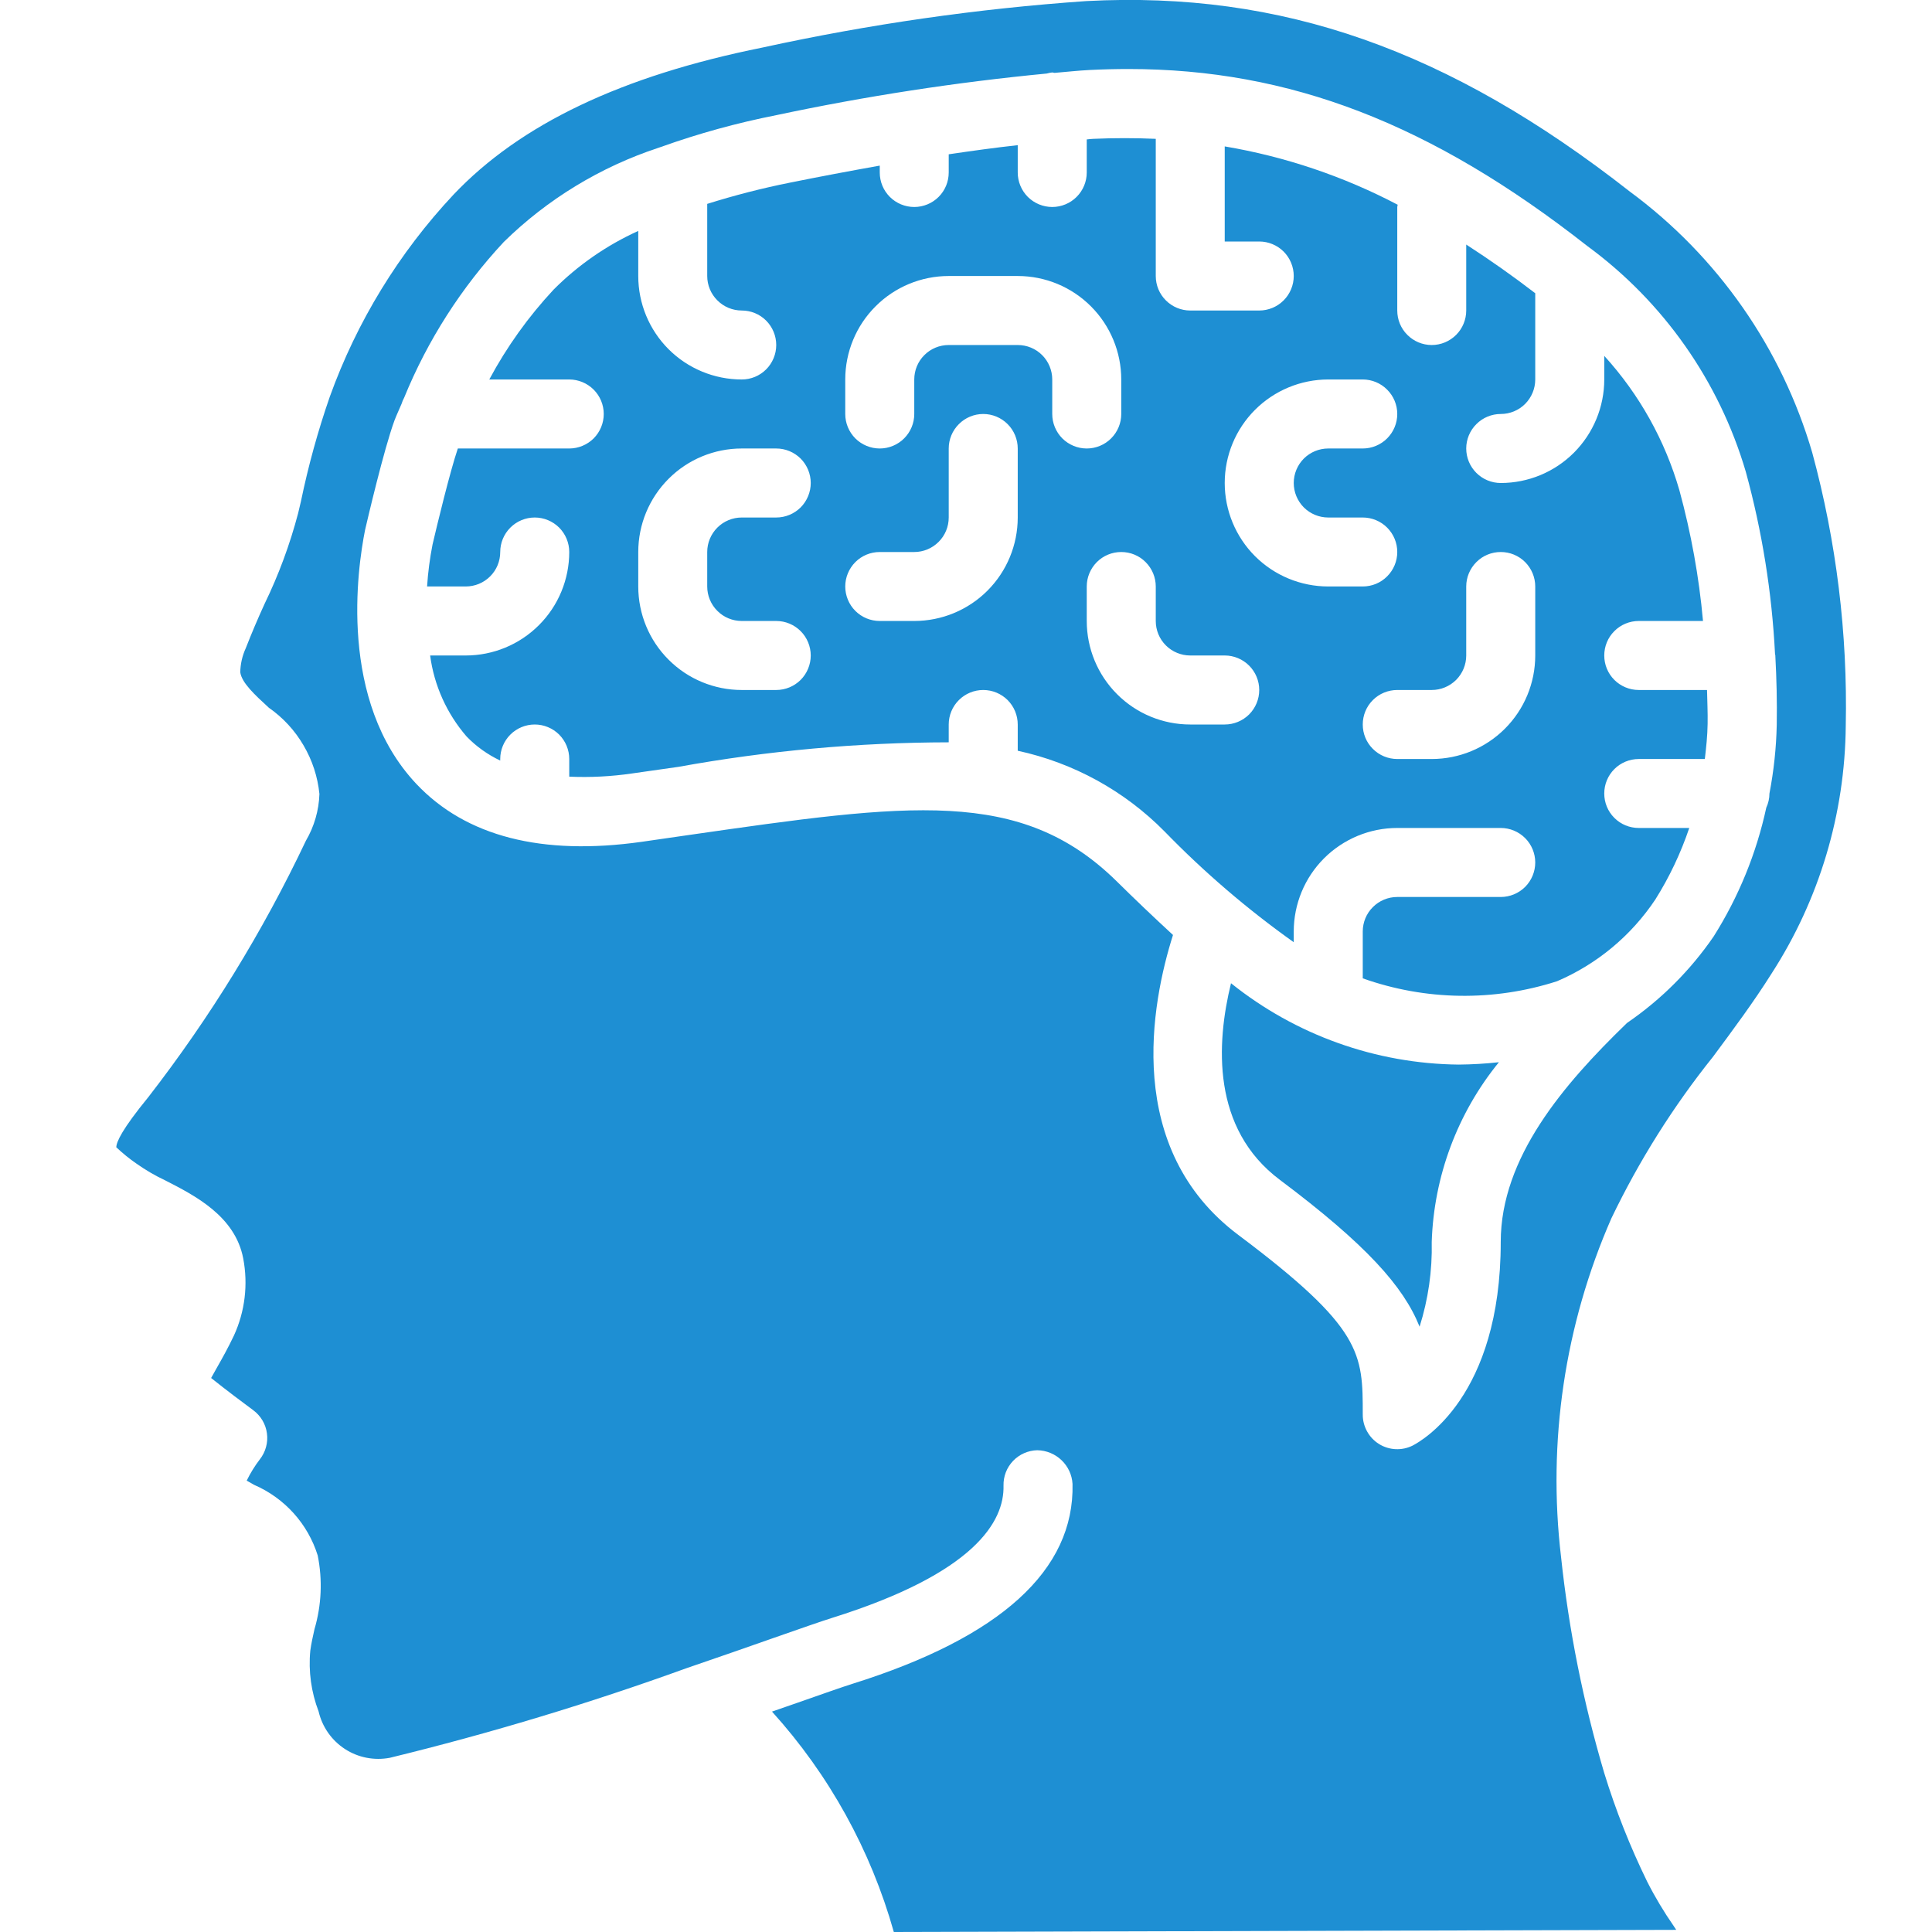 <svg width="36" height="36" viewBox="0 0 36 36" fill="none" xmlns="http://www.w3.org/2000/svg">
<g clip-path="url(#clip0_337_1061)">
<path d="M22.938 18.321C22.663 19.441 22.573 21.031 23.85 21.986C25.457 23.191 26.152 23.97 26.452 24.721C26.613 24.211 26.69 23.678 26.678 23.143C26.718 21.919 27.157 20.742 27.93 19.793C27.681 19.82 27.431 19.835 27.18 19.837C25.637 19.821 24.143 19.287 22.938 18.321ZM9.321 10.286C9.321 10.115 9.389 9.952 9.51 9.831C9.63 9.711 9.794 9.643 9.964 9.643C10.135 9.643 10.298 9.711 10.419 9.831C10.539 9.952 10.607 10.115 10.607 10.286C10.607 10.797 10.404 11.288 10.042 11.649C9.68 12.011 9.19 12.214 8.678 12.214H8.015C8.089 12.772 8.325 13.296 8.693 13.722C8.873 13.909 9.087 14.061 9.321 14.172V14.143C9.321 13.972 9.389 13.809 9.51 13.688C9.63 13.568 9.794 13.5 9.964 13.5C10.135 13.5 10.298 13.568 10.419 13.688C10.539 13.809 10.607 13.972 10.607 14.143V14.472C10.999 14.489 11.391 14.469 11.779 14.412L12.642 14.289C14.304 13.988 15.989 13.835 17.678 13.832V13.5C17.678 13.329 17.746 13.166 17.867 13.045C17.987 12.925 18.151 12.857 18.321 12.857C18.492 12.857 18.655 12.925 18.776 13.045C18.896 13.166 18.964 13.329 18.964 13.5V13.989C20.003 14.214 20.953 14.736 21.7 15.493C22.438 16.253 23.244 16.943 24.107 17.557V17.357C24.107 16.846 24.31 16.355 24.672 15.993C25.034 15.632 25.524 15.428 26.036 15.428H27.964C28.135 15.428 28.298 15.496 28.419 15.617C28.539 15.737 28.607 15.901 28.607 16.071C28.607 16.242 28.539 16.405 28.419 16.526C28.298 16.646 28.135 16.714 27.964 16.714H26.036C25.865 16.714 25.701 16.782 25.581 16.903C25.46 17.023 25.393 17.187 25.393 17.357V18.23C26.561 18.645 27.833 18.664 29.013 18.284C29.758 17.965 30.394 17.436 30.844 16.762C31.107 16.344 31.319 15.896 31.477 15.428H30.536C30.365 15.428 30.201 15.361 30.081 15.24C29.96 15.12 29.893 14.956 29.893 14.786C29.893 14.615 29.96 14.452 30.081 14.331C30.201 14.211 30.365 14.143 30.536 14.143H31.767C31.792 13.928 31.816 13.712 31.819 13.488C31.823 13.276 31.812 13.067 31.808 12.857H30.536C30.365 12.857 30.201 12.789 30.081 12.669C29.96 12.548 29.893 12.385 29.893 12.214C29.893 12.044 29.96 11.88 30.081 11.76C30.201 11.639 30.365 11.571 30.536 11.571H31.733C31.659 10.749 31.511 9.936 31.294 9.139C31.026 8.207 30.546 7.348 29.893 6.631V7.071C29.893 7.583 29.689 8.073 29.328 8.435C28.966 8.797 28.476 9 27.964 9C27.794 9 27.63 8.932 27.51 8.812C27.389 8.691 27.321 8.528 27.321 8.357C27.321 8.187 27.389 8.023 27.51 7.903C27.63 7.782 27.794 7.714 27.964 7.714C28.135 7.714 28.298 7.647 28.419 7.526C28.539 7.405 28.607 7.242 28.607 7.071V5.464C28.191 5.144 27.762 4.842 27.321 4.557V5.786C27.321 5.956 27.253 6.12 27.133 6.24C27.012 6.361 26.849 6.429 26.678 6.429C26.508 6.429 26.344 6.361 26.224 6.24C26.103 6.12 26.036 5.956 26.036 5.786V3.857C26.036 3.842 26.043 3.83 26.044 3.815C25.034 3.285 23.946 2.918 22.821 2.728V4.5H23.464C23.635 4.5 23.798 4.568 23.919 4.688C24.039 4.809 24.107 4.972 24.107 5.143C24.107 5.313 24.039 5.477 23.919 5.597C23.798 5.718 23.635 5.786 23.464 5.786H22.178C22.008 5.786 21.844 5.718 21.724 5.597C21.603 5.477 21.536 5.313 21.536 5.143V2.587C21.148 2.57 20.759 2.57 20.371 2.587C20.331 2.587 20.29 2.595 20.25 2.598V3.214C20.25 3.385 20.182 3.548 20.061 3.669C19.941 3.789 19.777 3.857 19.607 3.857C19.436 3.857 19.273 3.789 19.152 3.669C19.032 3.548 18.964 3.385 18.964 3.214V2.705C18.535 2.752 18.107 2.812 17.678 2.875V3.214C17.678 3.385 17.611 3.548 17.49 3.669C17.37 3.789 17.206 3.857 17.036 3.857C16.865 3.857 16.701 3.789 16.581 3.669C16.46 3.548 16.393 3.385 16.393 3.214V3.086C15.827 3.187 15.266 3.293 14.721 3.403C14.201 3.507 13.685 3.64 13.178 3.799V5.143C13.178 5.313 13.246 5.477 13.367 5.597C13.487 5.718 13.651 5.786 13.821 5.786C13.992 5.786 14.155 5.853 14.276 5.974C14.396 6.095 14.464 6.258 14.464 6.429C14.464 6.599 14.396 6.763 14.276 6.883C14.155 7.004 13.992 7.071 13.821 7.071C13.31 7.071 12.819 6.868 12.458 6.507C12.096 6.145 11.893 5.654 11.893 5.143V4.303C11.306 4.569 10.772 4.939 10.317 5.395C9.846 5.9 9.443 6.463 9.117 7.071H10.607C10.777 7.071 10.941 7.139 11.062 7.26C11.182 7.38 11.25 7.544 11.25 7.714C11.25 7.885 11.182 8.048 11.062 8.169C10.941 8.289 10.777 8.357 10.607 8.357H8.531C8.384 8.792 8.145 9.78 8.06 10.145C8.009 10.404 7.975 10.665 7.958 10.928H8.678C8.849 10.928 9.012 10.861 9.133 10.74C9.254 10.62 9.321 10.456 9.321 10.286ZM26.678 12.857C26.849 12.857 27.012 12.789 27.133 12.669C27.253 12.548 27.321 12.385 27.321 12.214V10.928C27.321 10.758 27.389 10.595 27.51 10.474C27.63 10.353 27.794 10.286 27.964 10.286C28.135 10.286 28.298 10.353 28.419 10.474C28.539 10.595 28.607 10.758 28.607 10.928V12.214C28.607 12.726 28.404 13.216 28.042 13.578C27.68 13.94 27.19 14.143 26.678 14.143H26.036C25.865 14.143 25.701 14.075 25.581 13.954C25.46 13.834 25.393 13.671 25.393 13.5C25.393 13.329 25.46 13.166 25.581 13.045C25.701 12.925 25.865 12.857 26.036 12.857H26.678ZM24.75 7.071H25.393C25.563 7.071 25.727 7.139 25.847 7.26C25.968 7.38 26.036 7.544 26.036 7.714C26.036 7.885 25.968 8.048 25.847 8.169C25.727 8.289 25.563 8.357 25.393 8.357H24.75C24.579 8.357 24.416 8.425 24.295 8.545C24.175 8.666 24.107 8.829 24.107 9C24.107 9.17 24.175 9.334 24.295 9.455C24.416 9.575 24.579 9.643 24.75 9.643H25.393C25.563 9.643 25.727 9.711 25.847 9.831C25.968 9.952 26.036 10.115 26.036 10.286C26.036 10.456 25.968 10.62 25.847 10.74C25.727 10.861 25.563 10.928 25.393 10.928H24.75C24.238 10.928 23.748 10.725 23.386 10.364C23.024 10.002 22.821 9.511 22.821 9C22.821 8.488 23.024 7.998 23.386 7.636C23.748 7.275 24.238 7.071 24.75 7.071ZM21.536 10.928V11.571C21.536 11.742 21.603 11.905 21.724 12.026C21.844 12.146 22.008 12.214 22.178 12.214H22.821C22.992 12.214 23.155 12.282 23.276 12.403C23.396 12.523 23.464 12.687 23.464 12.857C23.464 13.028 23.396 13.191 23.276 13.312C23.155 13.432 22.992 13.5 22.821 13.5H22.178C21.667 13.5 21.176 13.297 20.815 12.935C20.453 12.573 20.25 12.083 20.25 11.571V10.928C20.25 10.758 20.318 10.595 20.438 10.474C20.559 10.353 20.722 10.286 20.893 10.286C21.063 10.286 21.227 10.353 21.347 10.474C21.468 10.595 21.536 10.758 21.536 10.928ZM15.75 7.071C15.75 6.56 15.953 6.069 16.315 5.708C16.676 5.346 17.167 5.143 17.678 5.143H18.964C19.476 5.143 19.966 5.346 20.328 5.708C20.689 6.069 20.893 6.56 20.893 7.071V7.714C20.893 7.885 20.825 8.048 20.704 8.169C20.584 8.289 20.42 8.357 20.25 8.357C20.079 8.357 19.916 8.289 19.795 8.169C19.675 8.048 19.607 7.885 19.607 7.714V7.071C19.607 6.901 19.539 6.737 19.419 6.617C19.298 6.496 19.135 6.429 18.964 6.429H17.678C17.508 6.429 17.344 6.496 17.224 6.617C17.103 6.737 17.036 6.901 17.036 7.071V7.714C17.036 7.885 16.968 8.048 16.847 8.169C16.727 8.289 16.563 8.357 16.393 8.357C16.222 8.357 16.059 8.289 15.938 8.169C15.818 8.048 15.75 7.885 15.75 7.714V7.071ZM16.393 10.286H17.036C17.206 10.286 17.37 10.218 17.49 10.097C17.611 9.977 17.678 9.813 17.678 9.643V8.357C17.678 8.187 17.746 8.023 17.867 7.903C17.987 7.782 18.151 7.714 18.321 7.714C18.492 7.714 18.655 7.782 18.776 7.903C18.896 8.023 18.964 8.187 18.964 8.357V9.643C18.964 10.154 18.761 10.645 18.399 11.007C18.038 11.368 17.547 11.571 17.036 11.571H16.393C16.222 11.571 16.059 11.504 15.938 11.383C15.818 11.263 15.75 11.099 15.75 10.928C15.75 10.758 15.818 10.595 15.938 10.474C16.059 10.353 16.222 10.286 16.393 10.286ZM11.893 10.286C11.893 9.774 12.096 9.284 12.458 8.922C12.819 8.56 13.31 8.357 13.821 8.357H14.464C14.635 8.357 14.798 8.425 14.919 8.545C15.039 8.666 15.107 8.829 15.107 9C15.107 9.17 15.039 9.334 14.919 9.455C14.798 9.575 14.635 9.643 14.464 9.643H13.821C13.651 9.643 13.487 9.711 13.367 9.831C13.246 9.952 13.178 10.115 13.178 10.286V10.928C13.178 11.099 13.246 11.263 13.367 11.383C13.487 11.504 13.651 11.571 13.821 11.571H14.464C14.635 11.571 14.798 11.639 14.919 11.76C15.039 11.88 15.107 12.044 15.107 12.214C15.107 12.385 15.039 12.548 14.919 12.669C14.798 12.789 14.635 12.857 14.464 12.857H13.821C13.31 12.857 12.819 12.654 12.458 12.292C12.096 11.931 11.893 11.44 11.893 10.928V10.286Z" fill="#1E8FD3"/>
<path d="M3.079 21.995C3.629 22.276 4.382 22.66 4.532 23.449C4.625 23.934 4.565 24.437 4.359 24.886C4.25 25.116 4.137 25.317 4.038 25.491C4.004 25.551 3.967 25.62 3.934 25.677C4.198 25.889 4.565 26.164 4.72 26.278C4.789 26.329 4.847 26.394 4.891 26.468C4.934 26.541 4.963 26.623 4.974 26.709C4.986 26.794 4.98 26.88 4.957 26.963C4.935 27.046 4.896 27.123 4.843 27.191C4.748 27.315 4.666 27.448 4.597 27.589L4.735 27.668C5.015 27.789 5.266 27.969 5.471 28.196C5.676 28.423 5.829 28.692 5.92 28.983C6.012 29.44 5.991 29.911 5.86 30.357C5.83 30.491 5.8 30.624 5.782 30.757C5.745 31.142 5.799 31.53 5.937 31.891C6.004 32.178 6.179 32.429 6.427 32.59C6.674 32.751 6.974 32.809 7.264 32.754C9.134 32.298 10.977 31.741 12.787 31.086C13.402 30.876 13.965 30.679 14.423 30.518C14.929 30.341 15.31 30.208 15.502 30.148C18.173 29.312 18.716 28.344 18.699 27.681C18.697 27.597 18.712 27.513 18.742 27.434C18.773 27.355 18.818 27.284 18.877 27.222C18.935 27.161 19.005 27.112 19.082 27.078C19.159 27.044 19.242 27.025 19.327 27.023C19.677 27.028 19.965 27.302 19.985 27.651C20.022 29.258 18.644 30.509 15.888 31.374C15.704 31.432 15.336 31.561 14.849 31.732C14.704 31.783 14.549 31.836 14.385 31.893C15.449 33.069 16.226 34.474 16.655 36L31.234 35.96L31.188 35.89C31.004 35.625 30.838 35.348 30.692 35.06C30.374 34.408 30.106 33.732 29.893 33.039C29.503 31.724 29.233 30.376 29.088 29.012C28.833 26.862 29.157 24.683 30.026 22.701C30.541 21.63 31.175 20.621 31.918 19.693C32.292 19.189 32.679 18.668 33.011 18.14C33.9 16.764 34.379 15.163 34.393 13.524C34.429 11.807 34.219 10.094 33.769 8.436C33.2 6.486 32.005 4.776 30.37 3.57C27 0.929 23.88 -0.172 20.242 0.02C18.213 0.161 16.199 0.451 14.212 0.885C11.581 1.414 9.696 2.314 8.451 3.626C7.434 4.711 6.649 5.993 6.145 7.393C5.924 8.029 5.745 8.68 5.608 9.34L5.555 9.564C5.402 10.145 5.193 10.71 4.931 11.25C4.806 11.522 4.689 11.798 4.58 12.077C4.515 12.218 4.48 12.371 4.477 12.527C4.505 12.725 4.751 12.95 5.01 13.188C5.274 13.372 5.494 13.611 5.656 13.889C5.819 14.166 5.92 14.475 5.952 14.795C5.942 15.101 5.855 15.401 5.7 15.666C4.897 17.36 3.913 18.961 2.764 20.443C2.27 21.047 2.169 21.279 2.167 21.378C2.285 21.489 2.411 21.592 2.545 21.684C2.714 21.803 2.892 21.907 3.079 21.995ZM6.803 9.873C6.842 9.705 7.153 8.372 7.35 7.836C7.39 7.729 7.44 7.629 7.483 7.524C7.495 7.485 7.511 7.447 7.531 7.41C7.968 6.339 8.597 5.357 9.386 4.51C10.2 3.711 11.188 3.11 12.272 2.753C12.286 2.747 12.301 2.744 12.316 2.738C13.017 2.487 13.735 2.29 14.464 2.146C16.129 1.792 17.812 1.533 19.506 1.37C19.539 1.36 19.573 1.354 19.607 1.35C19.622 1.35 19.634 1.357 19.649 1.358C19.868 1.34 20.087 1.315 20.306 1.304C20.551 1.292 20.791 1.286 21.027 1.286C24.034 1.286 26.67 2.303 29.577 4.584C30.995 5.624 32.033 7.101 32.53 8.789C32.834 9.898 33.017 11.037 33.075 12.185C33.075 12.196 33.081 12.204 33.081 12.214V12.226C33.104 12.648 33.114 13.076 33.107 13.507C33.098 13.936 33.052 14.364 32.971 14.786C32.971 14.877 32.95 14.967 32.912 15.05C32.728 15.901 32.396 16.713 31.931 17.45C31.498 18.08 30.953 18.625 30.323 19.057L30.304 19.074C29.141 20.201 27.964 21.565 27.964 23.143C27.964 26.028 26.491 26.848 26.323 26.936C26.225 26.985 26.116 27.008 26.006 27.003C25.896 26.998 25.789 26.965 25.696 26.907C25.603 26.849 25.526 26.768 25.473 26.671C25.42 26.575 25.392 26.467 25.393 26.357C25.393 25.22 25.393 24.75 23.078 23.014C20.93 21.407 21.455 18.693 21.857 17.422C21.498 17.091 21.145 16.755 20.798 16.412C19.017 14.67 16.947 14.968 12.822 15.561L11.957 15.686C10.098 15.949 8.682 15.587 7.757 14.606C6.3 13.058 6.659 10.592 6.803 9.873Z" fill="#1E8FD3"/>
</g>
<defs>
<clipPath id="clip0_337_1061">
<rect width="36" height="36" fill="white"/>
</clipPath>
</defs>
</svg>
